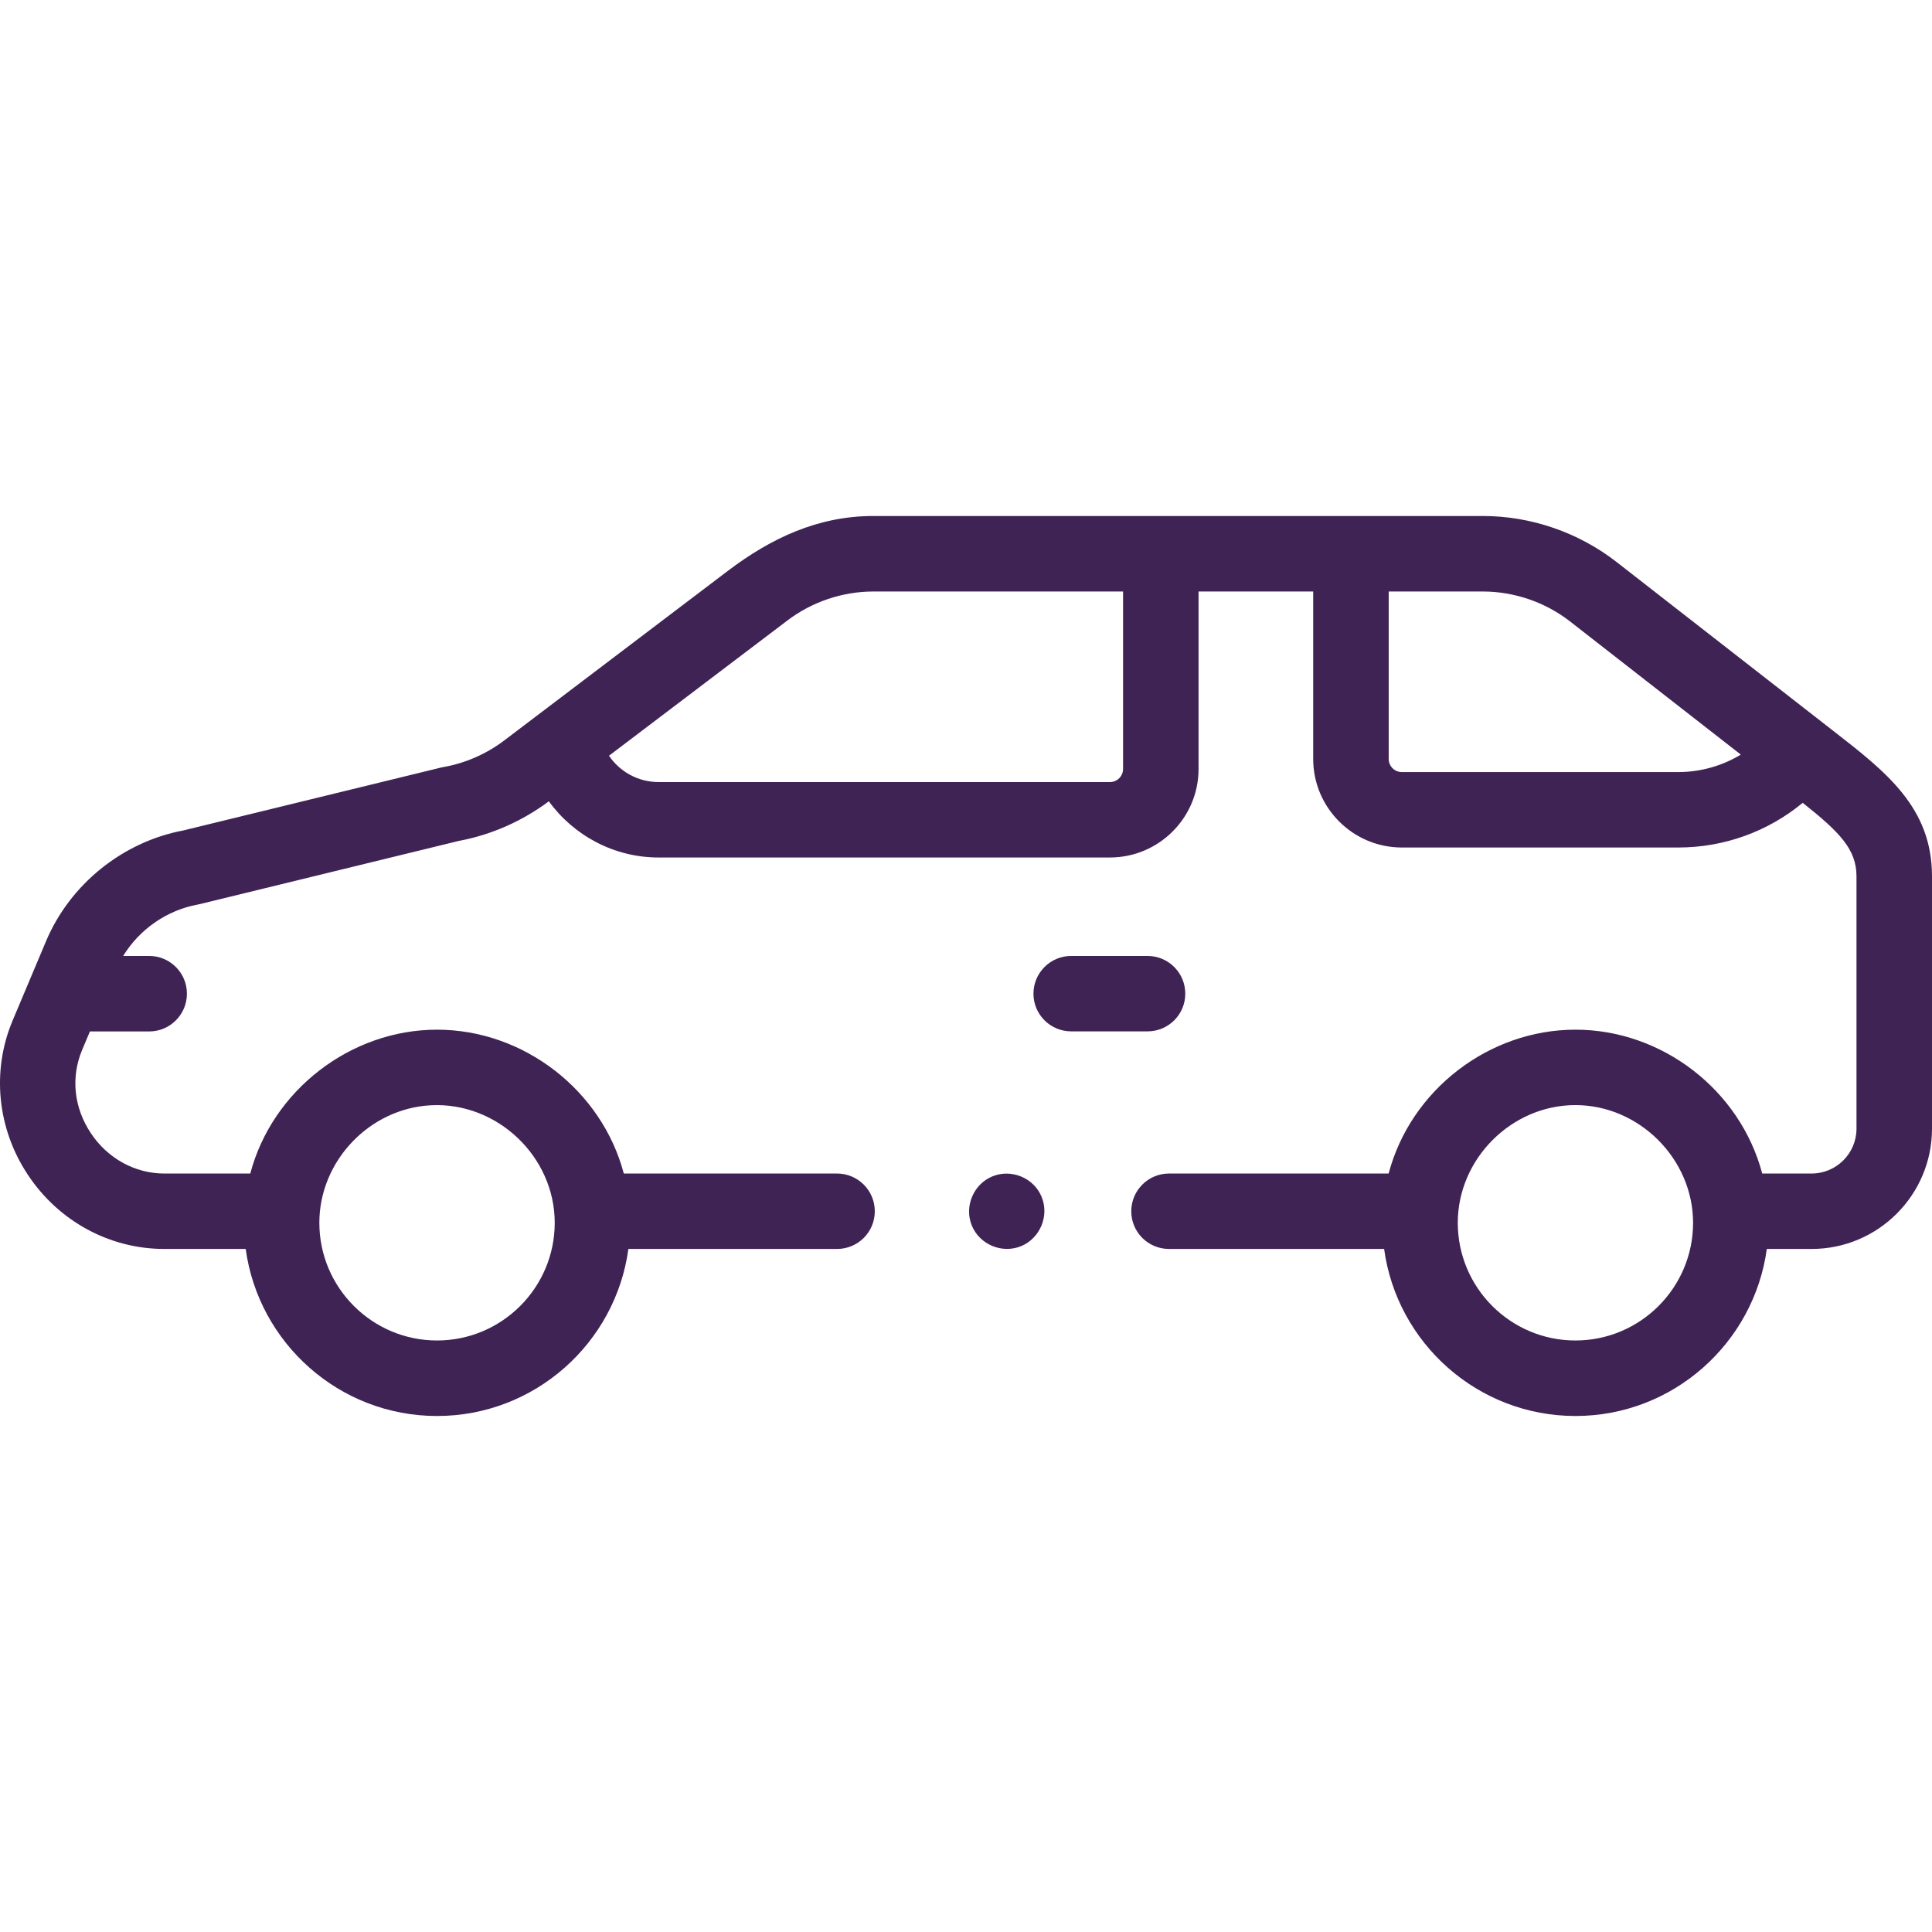 <svg width="24" height="24" viewBox="0 0 24 24" fill="none" xmlns="http://www.w3.org/2000/svg">
<g clip-path="url(#clip0)">
<path d="M22.776 9.081C22.734 9.049 20.081 6.981 20.081 6.981C19.61 6.614 19.018 6.41 18.422 6.41H10.848C10.161 6.41 9.577 6.686 9.041 7.092L6.264 9.198C6.045 9.364 5.787 9.478 5.518 9.527C5.509 9.528 5.499 9.53 5.49 9.532L2.278 10.316C1.523 10.458 0.869 10.985 0.571 11.694L0.157 12.677C-0.106 13.302 -0.036 14.019 0.347 14.595C0.729 15.171 1.362 15.515 2.041 15.515H3.052C3.212 16.685 4.216 17.59 5.429 17.59C6.642 17.59 7.647 16.685 7.806 15.515H10.398C10.657 15.515 10.867 15.306 10.867 15.047C10.867 14.788 10.657 14.578 10.398 14.578H7.749C7.475 13.541 6.502 12.791 5.429 12.791C4.357 12.791 3.383 13.542 3.109 14.578H2.041C1.677 14.578 1.336 14.39 1.128 14.076C0.917 13.758 0.878 13.381 1.021 13.041L1.117 12.813H1.853C2.112 12.813 2.322 12.603 2.322 12.344C2.322 12.085 2.112 11.875 1.853 11.875H1.53C1.733 11.544 2.074 11.306 2.459 11.236C2.468 11.235 2.478 11.232 2.487 11.23L5.7 10.446C6.103 10.371 6.489 10.2 6.818 9.954C7.127 10.38 7.629 10.652 8.179 10.652H13.788C14.395 10.652 14.889 10.159 14.889 9.552V7.348H16.313V9.428C16.313 10.034 16.807 10.528 17.414 10.528H20.847C21.418 10.528 21.962 10.33 22.394 9.973C22.855 10.339 23.062 10.551 23.062 10.887V14.021C23.062 14.328 22.812 14.578 22.504 14.578H21.891C21.616 13.539 20.645 12.791 19.571 12.791C18.496 12.791 17.525 13.539 17.25 14.578H14.522C14.263 14.578 14.053 14.788 14.053 15.047C14.053 15.306 14.263 15.515 14.522 15.515H17.194C17.353 16.685 18.358 17.59 19.571 17.59C20.783 17.59 21.788 16.685 21.948 15.515H22.505C23.329 15.515 24 14.845 24 14.021V10.887C24 10.032 23.433 9.592 22.776 9.081ZM5.429 16.652C4.623 16.652 3.967 15.996 3.967 15.19C3.967 14.424 4.59 13.768 5.356 13.73C6.177 13.689 6.891 14.368 6.891 15.19C6.891 15.996 6.235 16.652 5.429 16.652ZM13.951 9.552C13.951 9.642 13.878 9.715 13.788 9.715H8.179C7.928 9.715 7.7 9.587 7.565 9.388L9.784 7.706C10.087 7.476 10.467 7.348 10.848 7.348H13.951V9.552H13.951ZM17.414 9.591C17.324 9.591 17.251 9.518 17.251 9.428V7.348H18.422C18.81 7.348 19.198 7.481 19.504 7.72L21.625 9.374C21.394 9.514 21.125 9.591 20.847 9.591H17.414V9.591ZM19.57 16.652C18.764 16.652 18.109 15.996 18.109 15.19C18.109 14.397 18.776 13.728 19.57 13.728C20.364 13.728 21.032 14.398 21.032 15.19C21.032 15.996 20.377 16.652 19.57 16.652Z" fill="#3F2355"/>
<path d="M14.724 12.344C14.724 12.085 14.514 11.875 14.255 11.875H13.307C13.048 11.875 12.838 12.085 12.838 12.344C12.838 12.603 13.048 12.812 13.307 12.812H14.255C14.514 12.812 14.724 12.603 14.724 12.344Z" fill="#3F2355"/>
<path d="M12.939 14.867C12.842 14.631 12.562 14.516 12.326 14.614C12.091 14.712 11.975 14.99 12.073 15.226C12.171 15.462 12.449 15.577 12.685 15.48C12.921 15.382 13.037 15.103 12.939 14.867Z" fill="#3F2355"/>
</g>
<defs>
<clipPath id="clip0">
<rect width="24" height="24" fill="white"/>
</clipPath>
</defs>
</svg>
